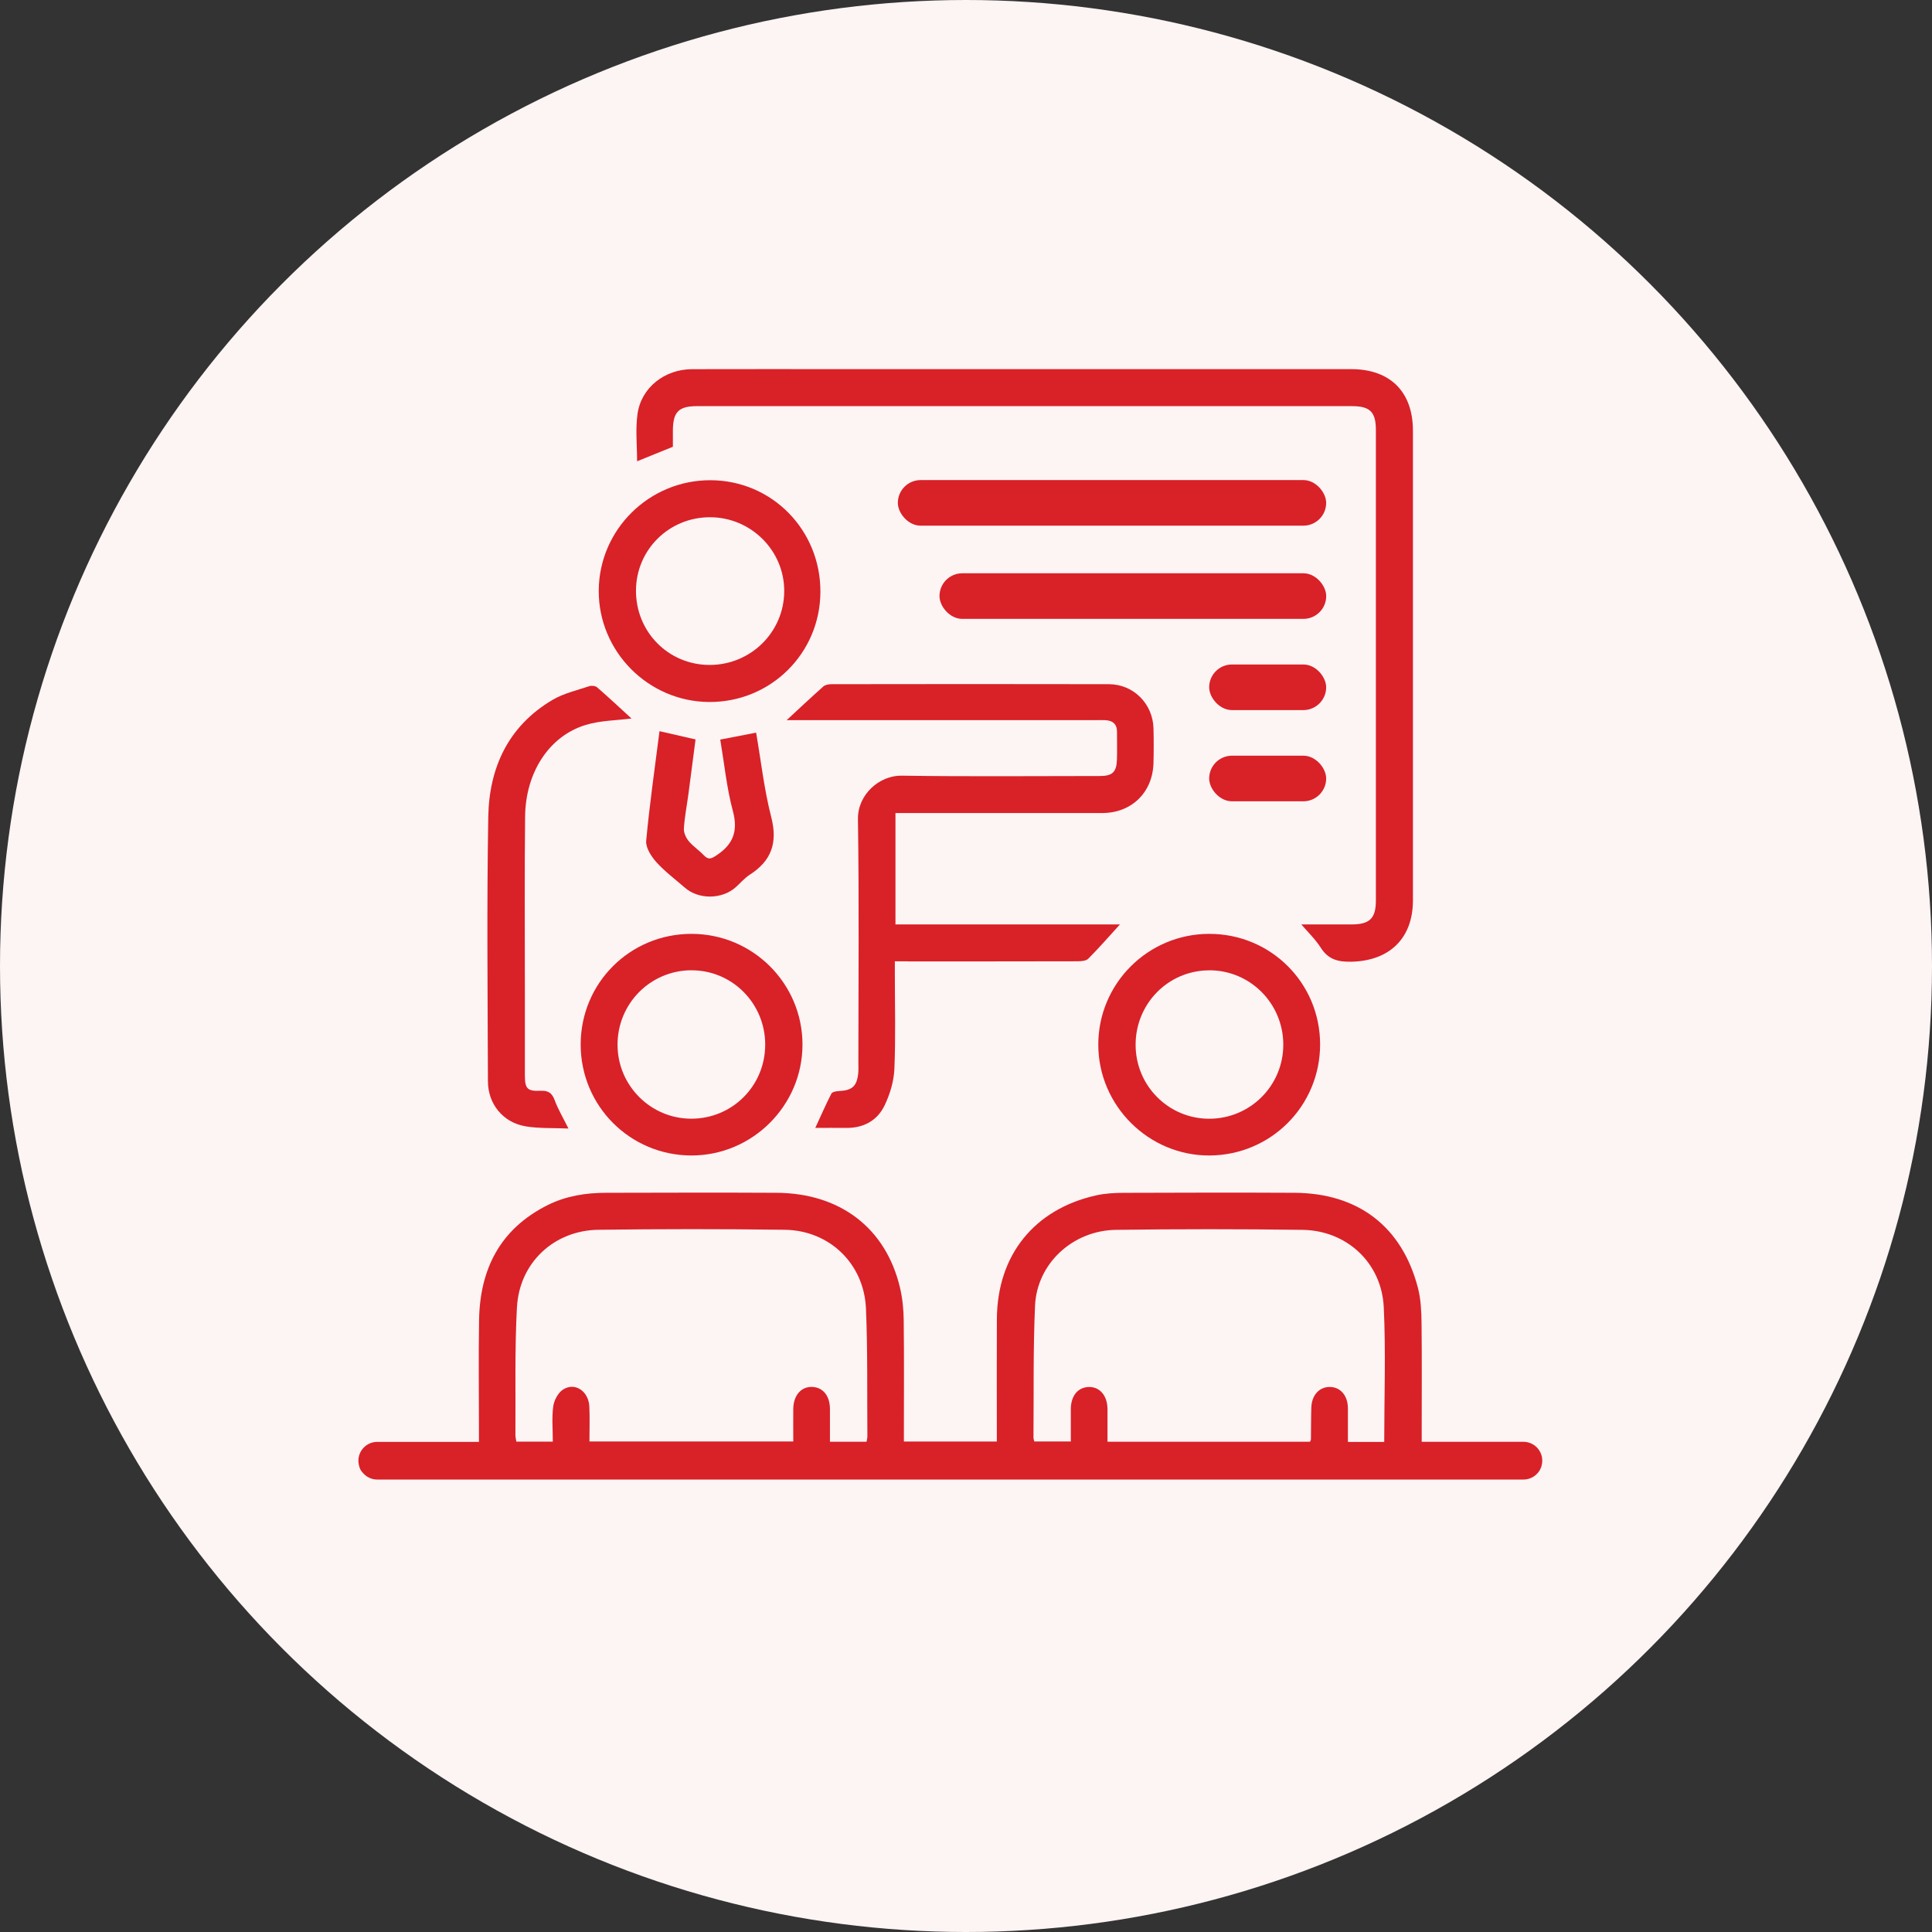 <?xml version="1.0" encoding="UTF-8"?>
<svg id="Capa_2" data-name="Capa 2" xmlns="http://www.w3.org/2000/svg" viewBox="0 0 503.7 503.7">
  <rect x="0" y="0" width="503.7" height="503.7" fill="#333333" stroke="none"/>
  <defs>
    <style>
      .cls-1 {
        fill: #fdf4f4;
      }

      .cls-1, .cls-2 {
        stroke-width: 0px;
      }

      .cls-2 {
        fill: #d92128;
      }
    </style>
  </defs>
  <g id="Capa_1-2" data-name="Capa 1">
    <g>
      <circle class="cls-1" cx="251.85" cy="251.85" r="251.85"/>
      <g>
        <rect class="cls-2" x="234.08" y="125.16" width="111.67" height="11.89" rx="5.95" ry="5.95"/>
        <g>
          <g>
            <path class="cls-2" d="M401.49,383.19s.02-.04.03-.06c.07-.12.13-.25.18-.38,0-.02.02-.04.03-.06.04-.1.08-.2.11-.31.04-.1.07-.21.09-.32,0-.01,0-.02,0-.03.1-.39.16-.8.16-1.22,0-2.71-2.2-4.91-4.91-4.91h-18.11s0,0,0-.01h-8.41c0-1.17,0-2.1,0-3.03,0-9.3.07-18.61-.04-27.91-.04-3.08-.18-6.25-.95-9.21-4.15-15.93-15.55-24.67-32.16-24.76-14.82-.08-29.63-.04-44.45.01-2.4,0-4.85.13-7.18.64-16.24,3.59-25.89,15.61-25.98,32.27-.05,9.73-.01,19.47-.01,29.2,0,.91,0,1.82,0,2.73h-24.23c0-1.14,0-2.07,0-3,0-9.56.07-19.13-.05-28.69-.03-2.82-.32-5.69-.97-8.43-3.67-15.51-15.57-24.64-32.18-24.73-14.82-.08-29.63-.03-44.45,0-5.31,0-10.48.83-15.27,3.23-12.32,6.18-17.63,16.63-17.84,29.99-.15,9.56-.03,19.12-.03,28.69,0,.89,0,1.79,0,3.03h-26.52c-2.71,0-4.91,2.2-4.91,4.91,0,.36.04.72.12,1.06.15.88.52,1.6,1.11,2.18.9,1.02,2.22,1.67,3.69,1.67h298.83c1.73,0,3.25-.9,4.13-2.25.06-.09.12-.19.17-.28ZM134.78,340.82c.62-11.61,9.67-20.05,21.24-20.2,16.2-.21,32.4-.22,48.59,0,11.66.16,20.67,8.86,21.16,20.55.47,11.09.28,22.22.37,33.33,0,.41-.13.83-.22,1.38h-9.54c0-2.93.02-5.75,0-8.56-.02-3.43-1.82-5.63-4.64-5.73-2.87-.1-4.88,2.21-4.92,5.72-.03,2.75,0,5.51,0,8.5h-53.14c0-2.99.11-6.05-.03-9.1-.18-4.04-3.8-6.45-6.89-4.41-1.28.84-2.31,2.79-2.52,4.36-.4,2.95-.11,5.99-.11,9.19h-9.51c-.08-.56-.24-1.13-.24-1.7.08-11.11-.2-22.24.39-33.32ZM351.42,367.16c-.02-3.34-1.97-5.58-4.79-5.56-2.71.02-4.64,2.15-4.75,5.37-.09,2.75-.06,5.51-.1,8.27,0,.16-.11.31-.24.64h-52.8c0-2.92.02-5.74,0-8.55-.04-3.5-2.05-5.82-4.92-5.72-2.82.1-4.61,2.3-4.64,5.72-.02,2.75,0,5.5,0,8.49h-9.52c-.09-.4-.22-.72-.22-1.05.1-11.45-.1-22.92.41-34.36.49-10.97,9.81-19.62,21.11-19.77,16.19-.22,32.4-.22,48.59,0,11.56.15,20.67,8.58,21.22,20.2.55,11.57.12,23.19.12,35.09h-9.47c0-2.98.02-5.86,0-8.75Z"/>
            <path class="cls-2" d="M175.43,116.49c0-1.32,0-2.77,0-4.23.02-4.85,1.5-6.37,6.25-6.37,56.94,0,113.89,0,170.83,0,4.67,0,6.2,1.53,6.2,6.18,0,40.92,0,81.84,0,122.76,0,4.59-1.62,6.17-6.26,6.18-4.6.01-9.21,0-13.18,0,1.61,1.9,3.64,3.82,5.09,6.1,1.97,3.09,4.56,3.7,8.01,3.62,9.91-.23,16-6.12,16-15.97,0-40.83,0-81.67,0-122.5,0-10.1-5.94-16.02-16.06-16.02-44.19,0-88.39,0-132.58,0-13.09,0-26.19-.03-39.28.01-7.2.02-13.3,4.81-14.25,11.73-.55,4.01-.1,8.15-.1,12.28,3.09-1.25,6.09-2.47,9.32-3.78Z"/>
            <path class="cls-2" d="M236.69,250.65c14.73,0,29.47.01,44.2-.03.97,0,2.25-.08,2.84-.67,2.81-2.82,5.43-5.84,8.26-8.94h-58.53v-29.04h3.24c16.89,0,33.77,0,50.66,0,7.65,0,13.16-5.35,13.37-13.04.08-3.01.08-6.03,0-9.05-.17-6.39-5.21-11.48-11.59-11.5-24.12-.06-48.25-.03-72.37,0-.71,0-1.62.15-2.11.59-3.18,2.82-6.28,5.74-9.56,8.78h2.71c26.02,0,52.04,0,78.06,0,.78,0,1.55-.02,2.33.01,1.94.1,3.03,1.04,3.02,3.08-.01,2.41.06,4.83-.02,7.24-.11,3.24-1.21,4.24-4.46,4.24-17.23,0-34.47.17-51.69-.09-5.71-.09-11.46,4.85-11.37,11.33.31,21.19.12,42.39.11,63.58,0,.86.05,1.73-.03,2.58-.34,3.48-1.56,4.56-4.99,4.73-.7.03-1.78.21-2.01.66-1.47,2.86-2.75,5.81-4.2,8.95,2.77,0,5.34-.04,7.91,0,4.58.1,8.22-1.85,10.15-5.85,1.41-2.93,2.42-6.31,2.56-9.53.35-8.26.12-16.54.12-24.81,0-1,0-2.01,0-3.24h3.43Z"/>
            <path class="cls-2" d="M184.9,183.02c16.04.08,28.95-12.71,28.99-28.73.05-16.13-12.66-29.04-28.64-29.09-15.97-.05-29.04,12.83-29.15,28.73-.11,15.87,12.89,29.01,28.79,29.09ZM185.09,134.85c10.7,0,19.43,8.7,19.37,19.32-.06,10.66-8.76,19.22-19.5,19.19-10.73-.03-19.22-8.66-19.15-19.45.07-10.61,8.62-19.06,19.29-19.06Z"/>
            <path class="cls-2" d="M151.39,272.32c0,16,12.87,28.91,28.86,28.93,15.9.02,28.96-13.01,28.97-28.9,0-15.95-12.96-28.88-28.94-28.88-16.05,0-28.88,12.82-28.89,28.85ZM180.21,252.97c10.65-.06,19.29,8.61,19.29,19.37,0,10.76-8.58,19.34-19.31,19.32-10.55-.02-19.15-8.62-19.19-19.22-.04-10.74,8.51-19.41,19.21-19.48Z"/>
            <path class="cls-2" d="M315.38,301.25c16.02-.1,28.81-12.99,28.79-29-.03-16.02-12.91-28.82-28.96-28.78-15.98.04-28.91,13.01-28.87,28.95.04,15.89,13.18,28.93,29.04,28.83ZM315.28,252.97c10.66-.02,19.3,8.67,19.29,19.4,0,10.7-8.66,19.33-19.37,19.3-10.58-.03-19.11-8.61-19.13-19.24-.02-10.78,8.52-19.44,19.21-19.45Z"/>
            <path class="cls-2" d="M136.95,293.64c3.57.6,7.28.41,11.25.58-1.38-2.79-2.71-5.01-3.59-7.39-.72-1.94-1.73-2.55-3.76-2.45-3.39.16-4-.58-4.01-4.06,0-7.58,0-15.16,0-22.74,0-14.9-.1-29.8.06-44.7.13-11.46,6.2-20.87,15.64-23.83,3.94-1.23,8.28-1.22,12.1-1.73-2.76-2.52-5.81-5.38-8.96-8.12-.45-.39-1.46-.5-2.06-.3-3.24,1.09-6.7,1.87-9.59,3.58-11.51,6.81-16.51,17.67-16.73,30.48-.4,22.99-.16,45.99-.09,68.98.02,5.9,3.96,10.71,9.74,11.69Z"/>
            <path class="cls-2" d="M181.34,192.78c-3.14-.72-6.05-1.38-9.4-2.15-1.22,9.65-2.59,19.08-3.47,28.57-.16,1.78,1.3,4.06,2.63,5.55,2.23,2.48,4.96,4.5,7.48,6.7,3.57,3.12,9.69,3.05,13.25-.15,1.22-1.09,2.3-2.39,3.66-3.26,5.65-3.63,7.3-8.33,5.59-14.98-1.85-7.19-2.67-14.65-3.95-22.05-3.18.62-6.18,1.2-9.35,1.81,1.06,6.28,1.67,12.56,3.28,18.58,1.39,5.17.18,8.63-4.14,11.52-1.37.92-2.17,1.39-3.44.05-1.23-1.31-2.81-2.32-3.94-3.7-.72-.87-1.31-2.21-1.24-3.3.19-2.99.78-5.96,1.18-8.94.63-4.74,1.24-9.49,1.86-14.25Z"/>
          </g>
          <rect class="cls-2" x="244.94" y="149.46" width="100.82" height="11.89" rx="5.95" ry="5.95"/>
          <rect class="cls-2" x="315.25" y="173.24" width="30.5" height="11.89" rx="5.95" ry="5.95"/>
          <rect class="cls-2" x="315.25" y="197.02" width="30.5" height="11.89" rx="5.95" ry="5.95"/>
        </g>
      </g>
    </g>
  </g>
</svg>
